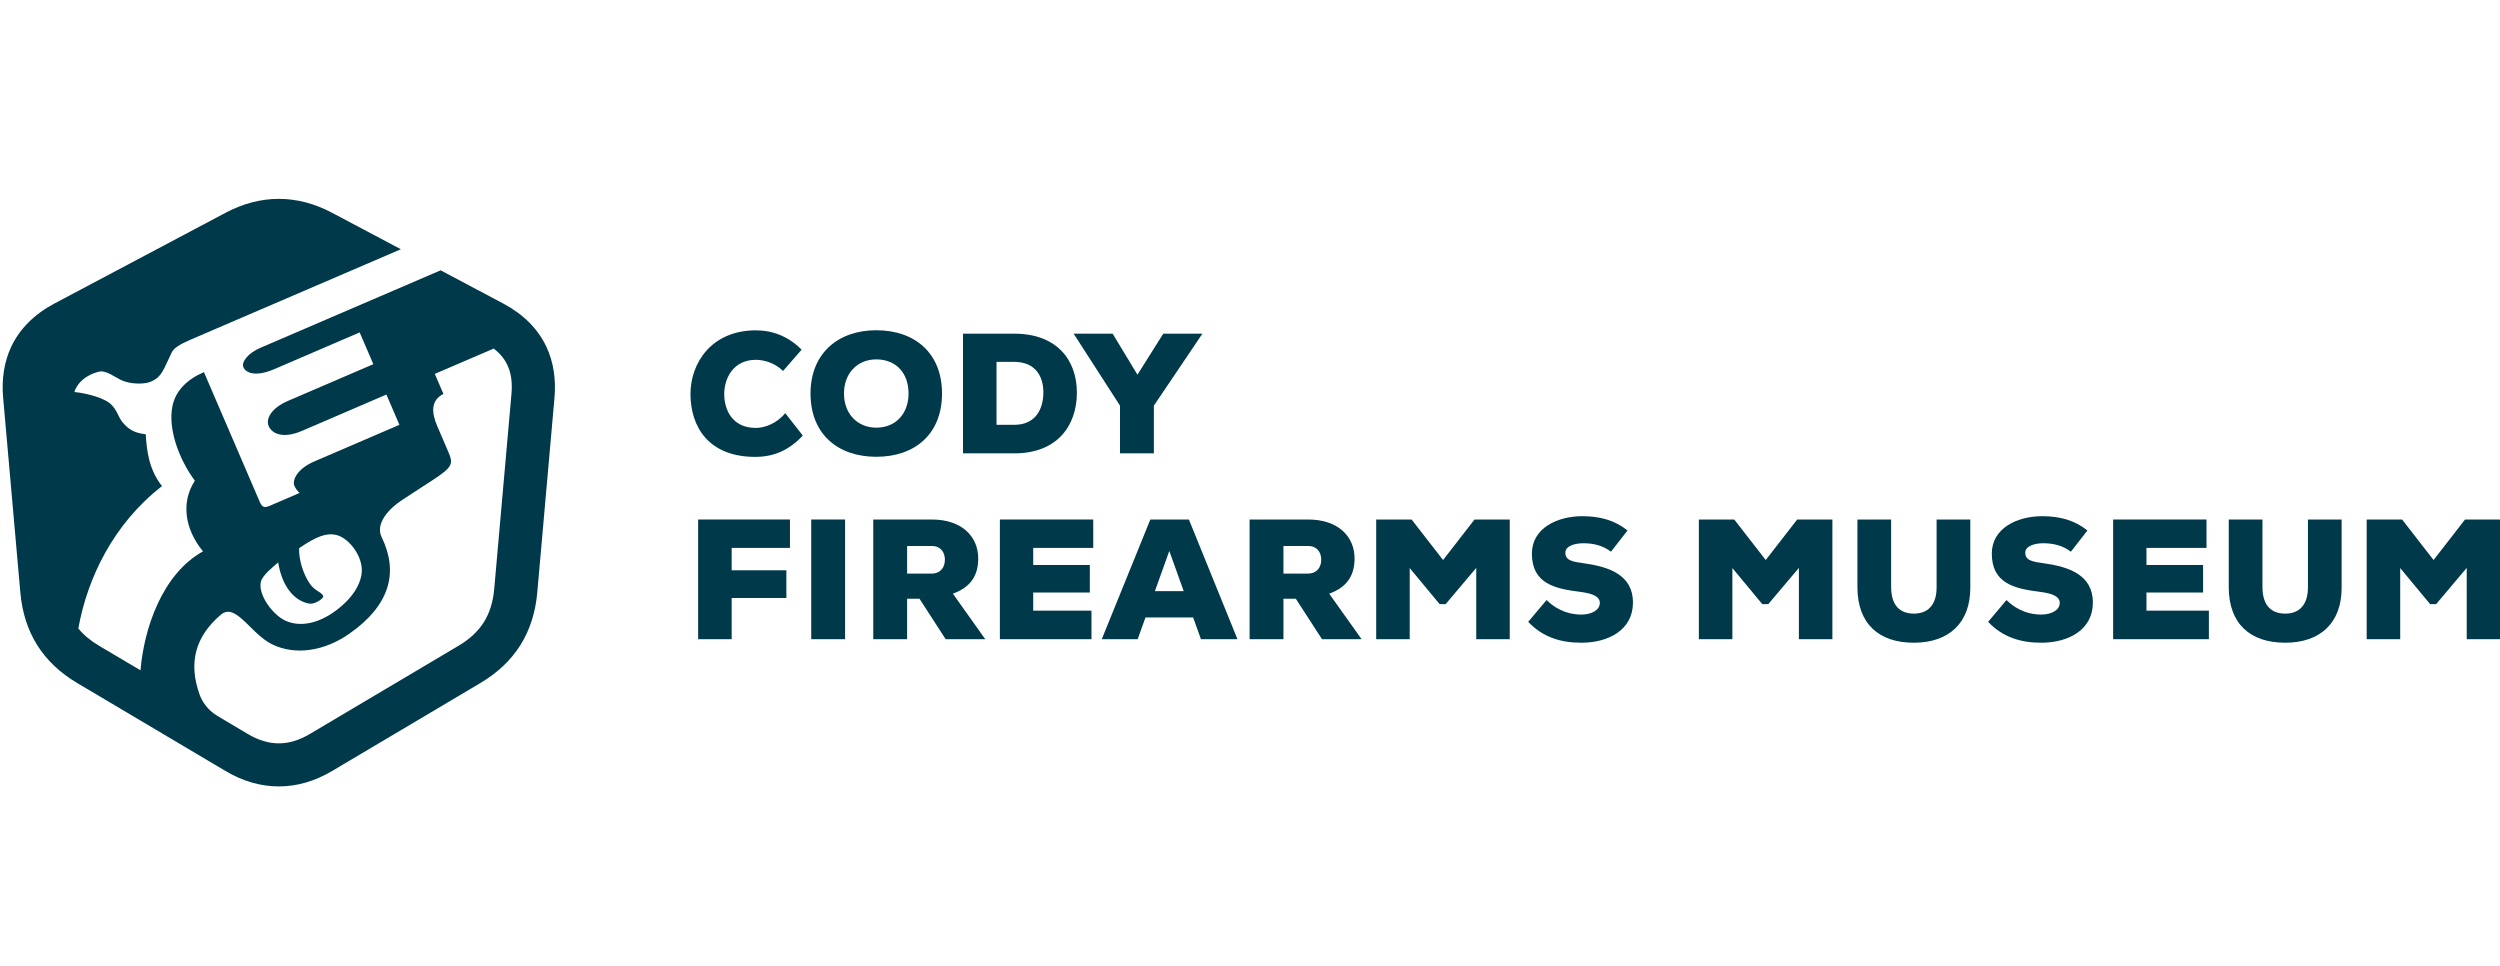 <?xml version="1.0" encoding="utf-8"?>
<!-- Generator: Adobe Illustrator 15.1.0, SVG Export Plug-In . SVG Version: 6.00 Build 0)  -->
<!DOCTYPE svg PUBLIC "-//W3C//DTD SVG 1.1//EN" "http://www.w3.org/Graphics/SVG/1.1/DTD/svg11.dtd">
<svg version="1.1" id="Layer_1" xmlns="http://www.w3.org/2000/svg" xmlns:xlink="http://www.w3.org/1999/xlink" x="0px" y="0px"
	 width="792px" height="306px" viewBox="0 0 792 306" enable-background="new 0 0 792 306" xml:space="preserve">
<g>
	<polygon fill="#003A4A" points="780.916,164.579 770.955,177.415 760.978,164.579 749.765,164.579 749.765,202.498 
		760.386,202.498 760.386,179.963 769.865,191.393 771.76,191.393 781.461,179.908 781.461,202.498 792.074,202.498 
		792.074,164.579 	"/>
	<path fill="#003A4A" d="M731.155,186.051c0,5.74-2.872,8.342-7.205,8.342c-4.334,0-7.202-2.494-7.202-8.449v-21.364h-10.677v21.429
		c0,11.593,6.771,17.605,17.879,17.605c11.102,0,17.93-6.285,17.879-17.498v-21.536h-10.674V186.051z"/>
	<polygon fill="#003A4A" points="680.002,187.713 697.938,187.713 697.938,178.986 680.002,178.986 680.002,173.574 699.02,173.574 
		699.02,164.579 669.44,164.579 669.44,202.498 699.773,202.498 699.773,193.453 680.002,193.453 	"/>
	<path fill="#003A4A" d="M647.815,178.498c-3.68-0.531-6.211-0.796-6.211-3.412c0-2.172,3.102-2.984,5.669-2.984
		c3.267,0,6.209,0.715,8.78,2.676l5.247-6.725c-4.015-3.216-8.697-4.525-14.317-4.525c-7.925,0-15.979,3.785-15.979,11.856
		c0,9.485,7.242,11.114,15.258,12.11c4.278,0.535,6.265,1.617,6.265,3.522c0,2.128-2.411,3.679-5.89,3.679
		c-3.159,0-7.278-0.951-10.976-4.605l-5.834,6.904c4.572,4.827,10.303,6.671,17.05,6.617c8.404-0.051,16.146-4.059,16.146-12.727
		C663.022,182.105,655.385,179.594,647.815,178.498z"/>
	<path fill="#003A4A" d="M613.516,186.051c0,5.74-2.872,8.342-7.203,8.342c-4.334,0-7.203-2.494-7.203-8.449v-21.364h-10.676v21.429
		c0,11.593,6.775,17.605,17.879,17.605c11.103,0,17.929-6.285,17.878-17.498v-21.536h-10.675V186.051z"/>
	<polygon fill="#003A4A" points="559.381,177.415 549.41,164.579 538.197,164.579 538.197,202.498 548.816,202.498 548.816,179.963 
		558.295,191.393 560.188,191.393 569.888,179.908 569.888,202.498 580.501,202.498 580.501,164.579 569.349,164.579 	"/>
	<path fill="#003A4A" d="M502.114,178.498c-3.677-0.531-6.209-0.796-6.209-3.412c0-2.172,3.098-2.984,5.667-2.984
		c3.268,0,6.211,0.715,8.782,2.676l5.247-6.725c-4.016-3.216-8.698-4.525-14.32-4.525c-7.923,0-15.979,3.785-15.979,11.856
		c0,9.485,7.244,11.114,15.259,12.11c4.278,0.535,6.266,1.617,6.266,3.522c0,2.128-2.414,3.679-5.891,3.679
		c-3.158,0-7.281-0.951-10.976-4.605l-5.835,6.904c4.572,4.827,10.301,6.671,17.049,6.617c8.407-0.051,16.148-4.059,16.148-12.727
		C517.323,182.105,509.687,179.594,502.114,178.498z"/>
	<polygon fill="#003A4A" points="457.162,177.415 447.194,164.579 435.979,164.579 435.979,202.498 446.599,202.498 
		446.599,179.965 456.077,191.393 457.975,191.393 467.672,179.908 467.672,202.498 478.288,202.498 478.288,164.579 
		467.128,164.579 	"/>
	<path fill="#003A4A" d="M429.128,176.928c0-6.826-5.038-12.349-14.733-12.349H395.87v37.919h10.724v-12.826h3.915l8.3,12.826
		h12.544l-10.262-14.422C426.568,186.084,429.128,182.504,429.128,176.928z M414.326,181.709h-7.732v-8.747h7.801
		c2.816,0,4.171,1.978,4.171,4.359C418.565,179.597,417.305,181.709,414.326,181.709z"/>
	<path fill="#003A4A" d="M364.424,164.58l-15.384,37.918h11.375l2.467-6.881h15.109l2.468,6.881h11.571l-15.383-37.918H364.424z
		 M365.872,187.276l4.564-12.728L375,187.276H365.872z"/>
	<polygon fill="#003A4A" points="316.759,202.498 345.781,202.498 345.781,193.453 327.321,193.453 327.321,187.713 
		345.255,187.713 345.255,178.986 327.321,178.986 327.321,173.574 346.339,173.574 346.339,164.579 316.759,164.579 	"/>
	<path fill="#003A4A" d="M309.905,176.928c0-6.826-5.035-12.349-14.733-12.349h-18.524v37.919h10.725v-12.826h3.915l8.299,12.826
		h12.544l-10.261-14.422C307.346,186.084,309.905,182.504,309.905,176.928z M295.105,181.709h-7.733v-8.747h7.799
		c2.819,0,4.172,1.978,4.172,4.359C299.344,179.597,298.083,181.709,295.105,181.709z"/>
	<rect x="256.996" y="164.579" fill="#003A4A" width="10.726" height="37.919"/>
	<polygon fill="#003A4A" points="221.17,202.498 231.791,202.498 231.791,189.441 249.122,189.441 249.122,180.668 231.791,180.668 
		231.791,173.574 250.257,173.574 250.257,164.579 221.17,164.579 	"/>
	<polygon fill="#003A4A" points="354.819,143.625 365.544,143.625 365.544,128.51 380.93,105.706 368.523,105.706 360.342,118.707 
		352.485,105.706 340.128,105.706 354.819,128.51 	"/>
	<path fill="#003A4A" d="M341.157,124.394c0-10.454-6.444-18.688-19.825-18.688h-16.25v37.919h16.25
		C334.929,143.625,341.157,134.85,341.157,124.394z M315.7,114.643h5.632c6.553,0,9.208,4.442,9.208,9.644
		c0,5.199-2.383,10.292-9.208,10.292H315.7V114.643z"/>
	<path fill="#003A4A" d="M277.602,144.708c12.313,0,20.829-7.263,20.829-20.042c0-12.724-8.516-20.044-20.829-20.044
		c-12.265,0-20.83,7.482-20.83,20.044C256.772,137.445,265.337,144.708,277.602,144.708z M277.602,113.853
		c6.21,0,10.226,4.262,10.226,10.813c0,6.333-4.016,10.815-10.226,10.815c-6,0-10.226-4.426-10.226-10.815
		C267.376,118.331,271.548,113.853,277.602,113.853z"/>
	<path fill="#003A4A" d="M239.445,135.568c-7.39,0-9.959-5.626-10.012-10.595c-0.052-4.969,2.782-10.98,10.012-10.98
		c2.52,0,5.951,0.91,8.627,3.531l5.884-6.75c-4.231-4.206-9.102-6.119-14.511-6.119c-14.084,0-20.749,10.429-20.703,20.263
		c0.057,10.377,5.787,19.823,20.508,19.823c5.678,0,10.58-1.934,15.073-6.757l-5.56-7.102
		C246.074,134.177,242.228,135.568,239.445,135.568z"/>
	<path fill="#003A4A" d="M159.406,96.148c-3.211-1.707-11.056-5.868-19.814-10.512c-16.252,6.99-55.259,23.762-57.152,24.578
		c-3.748,1.611-6.075,4.419-5.327,6.155c0.598,1.387,3.234,3.372,9.789,0.572c4.682-2,27.042-11.633,27.042-11.633l4.329,10.063
		c0,0-22.943,9.882-26.936,11.586c-5.53,2.358-7.178,5.805-6.229,8.006c1.082,2.515,4.621,4.092,10.596,1.523
		c3.432-1.478,26.709-11.492,26.709-11.492l4.124,9.588c0,0-22.938,9.879-26.929,11.586c-5.528,2.36-7.095,5.989-6.337,7.75
		c0.248,0.577,1.063,1.925,1.691,2.225c-5.296,2.278-9.187,3.954-9.42,4.056c-1.838,0.789-2.506,0.517-3.273-1.264
		c-1.882-4.375-17.662-41.05-17.662-41.05c-5.441,2.342-8.991,5.951-9.978,10.785c-1.386,6.797,1.636,16.133,7.098,23.64
		c-4.375,6.67-3.312,15.191,2.585,22.365c-13.071,7.211-18.743,24.795-19.804,37.676c-4.967-2.943-9.522-5.639-13.05-7.729
		c-2.729-1.614-4.925-3.428-6.641-5.516c2.834-15.863,11.046-33.102,26.5-45.105c-4.253-5.458-4.828-11.373-5.149-16.438
		c-3.945-0.375-5.678-1.898-7.152-3.563c-1.617-1.83-1.793-3.991-3.936-6.005c-1.746-1.642-6.667-3.311-11.523-3.806
		c0.932-3.017,3.86-5.478,7.716-6.434c2.339-0.58,5.094,1.752,7.271,2.723c2.84,1.27,7.247,1.36,9.433,0.357
		c3.38-1.552,3.732-3.643,6.447-9.226c0.624-1.287,2.43-2.49,5.936-3.999c7.607-3.271,49.726-21.382,66.629-28.651
		c-11.535-6.113-21.613-11.454-21.828-11.568C99.669,64.478,94.003,63,88.325,63c-5.677,0-11.341,1.478-16.834,4.39
		c-0.453,0.24-45.307,24.003-54.248,28.762C10.82,99.569,6.23,104.19,3.567,109.836C1.335,114.567,0.461,120.018,1,126.081
		c0.364,4.101,5.129,58.071,5.449,61.677c0.56,6.29,2.361,11.891,5.351,16.642c2.995,4.753,7.261,8.79,12.687,12.001
		c11.604,6.867,35.072,20.775,46.929,27.833c5.473,3.255,11.163,4.905,16.912,4.905c5.751,0,11.44-1.65,16.909-4.905
		c12.003-7.143,35.421-21.023,46.927-27.833c5.424-3.21,9.692-7.248,12.686-12.001c2.992-4.751,4.792-10.352,5.353-16.642
		c0.326-3.68,5.094-57.649,5.451-61.677c0.54-6.061-0.336-11.508-2.564-16.238C170.427,104.194,165.834,99.571,159.406,96.148z
		 M82.653,184.262c0.499-2.06,4.168-4.953,5.473-6.078c1.224,7.559,5.049,12.178,9.785,13.029c1.45,0.26,3.325-0.88,3.873-1.4
		c0.729-0.688,0.794-0.842,0.297-1.499c-0.567-0.749-2.589-1.433-3.929-3.385c-2.078-3.031-3.51-7.569-3.394-11.243
		c5.587-3.906,8.726-4.807,11.434-4.289c3.936,0.751,7.872,5.732,8.381,10.254c0.474,4.237-2.289,9.697-8.918,14.324
		c-4.813,3.361-10.462,4.834-15.242,2.648C86.467,194.82,81.646,188.428,82.653,184.262z M162.023,124.87
		c-0.688,7.723-4.768,53.985-5.454,61.677c-0.734,8.281-4.243,13.855-11.375,18.074c-11.842,7.011-35.223,20.87-46.957,27.853
		c-6.776,4.033-13.049,4.031-19.823,0c-2.667-1.59-5.937-3.531-9.535-5.669c-3.232-1.918-4.918-4.749-5.639-6.758
		c-3.622-10.075-1.377-18.428,6.742-25.313c2.296-1.948,4.543-0.489,6.776,1.46c2.51,2.188,5.724,6.117,9.459,7.934
		c7.423,3.609,16.566,2.109,24.325-3.281c13.036-9.057,15.775-19.555,10.389-30.604c-2.15-4.413,2.29-9.104,6.464-11.85
		c4.239-2.784,5.541-3.608,9.634-6.271c6.521-4.229,6.607-5.229,4.948-9.092c-0.399-0.929-2.858-6.647-3.432-7.977
		c-1.951-4.536-2.002-8.29,1.937-10.247l-2.737-6.36l18.668-8.021C160.895,113.899,162.597,118.405,162.023,124.87z"/>
</g>
</svg>
